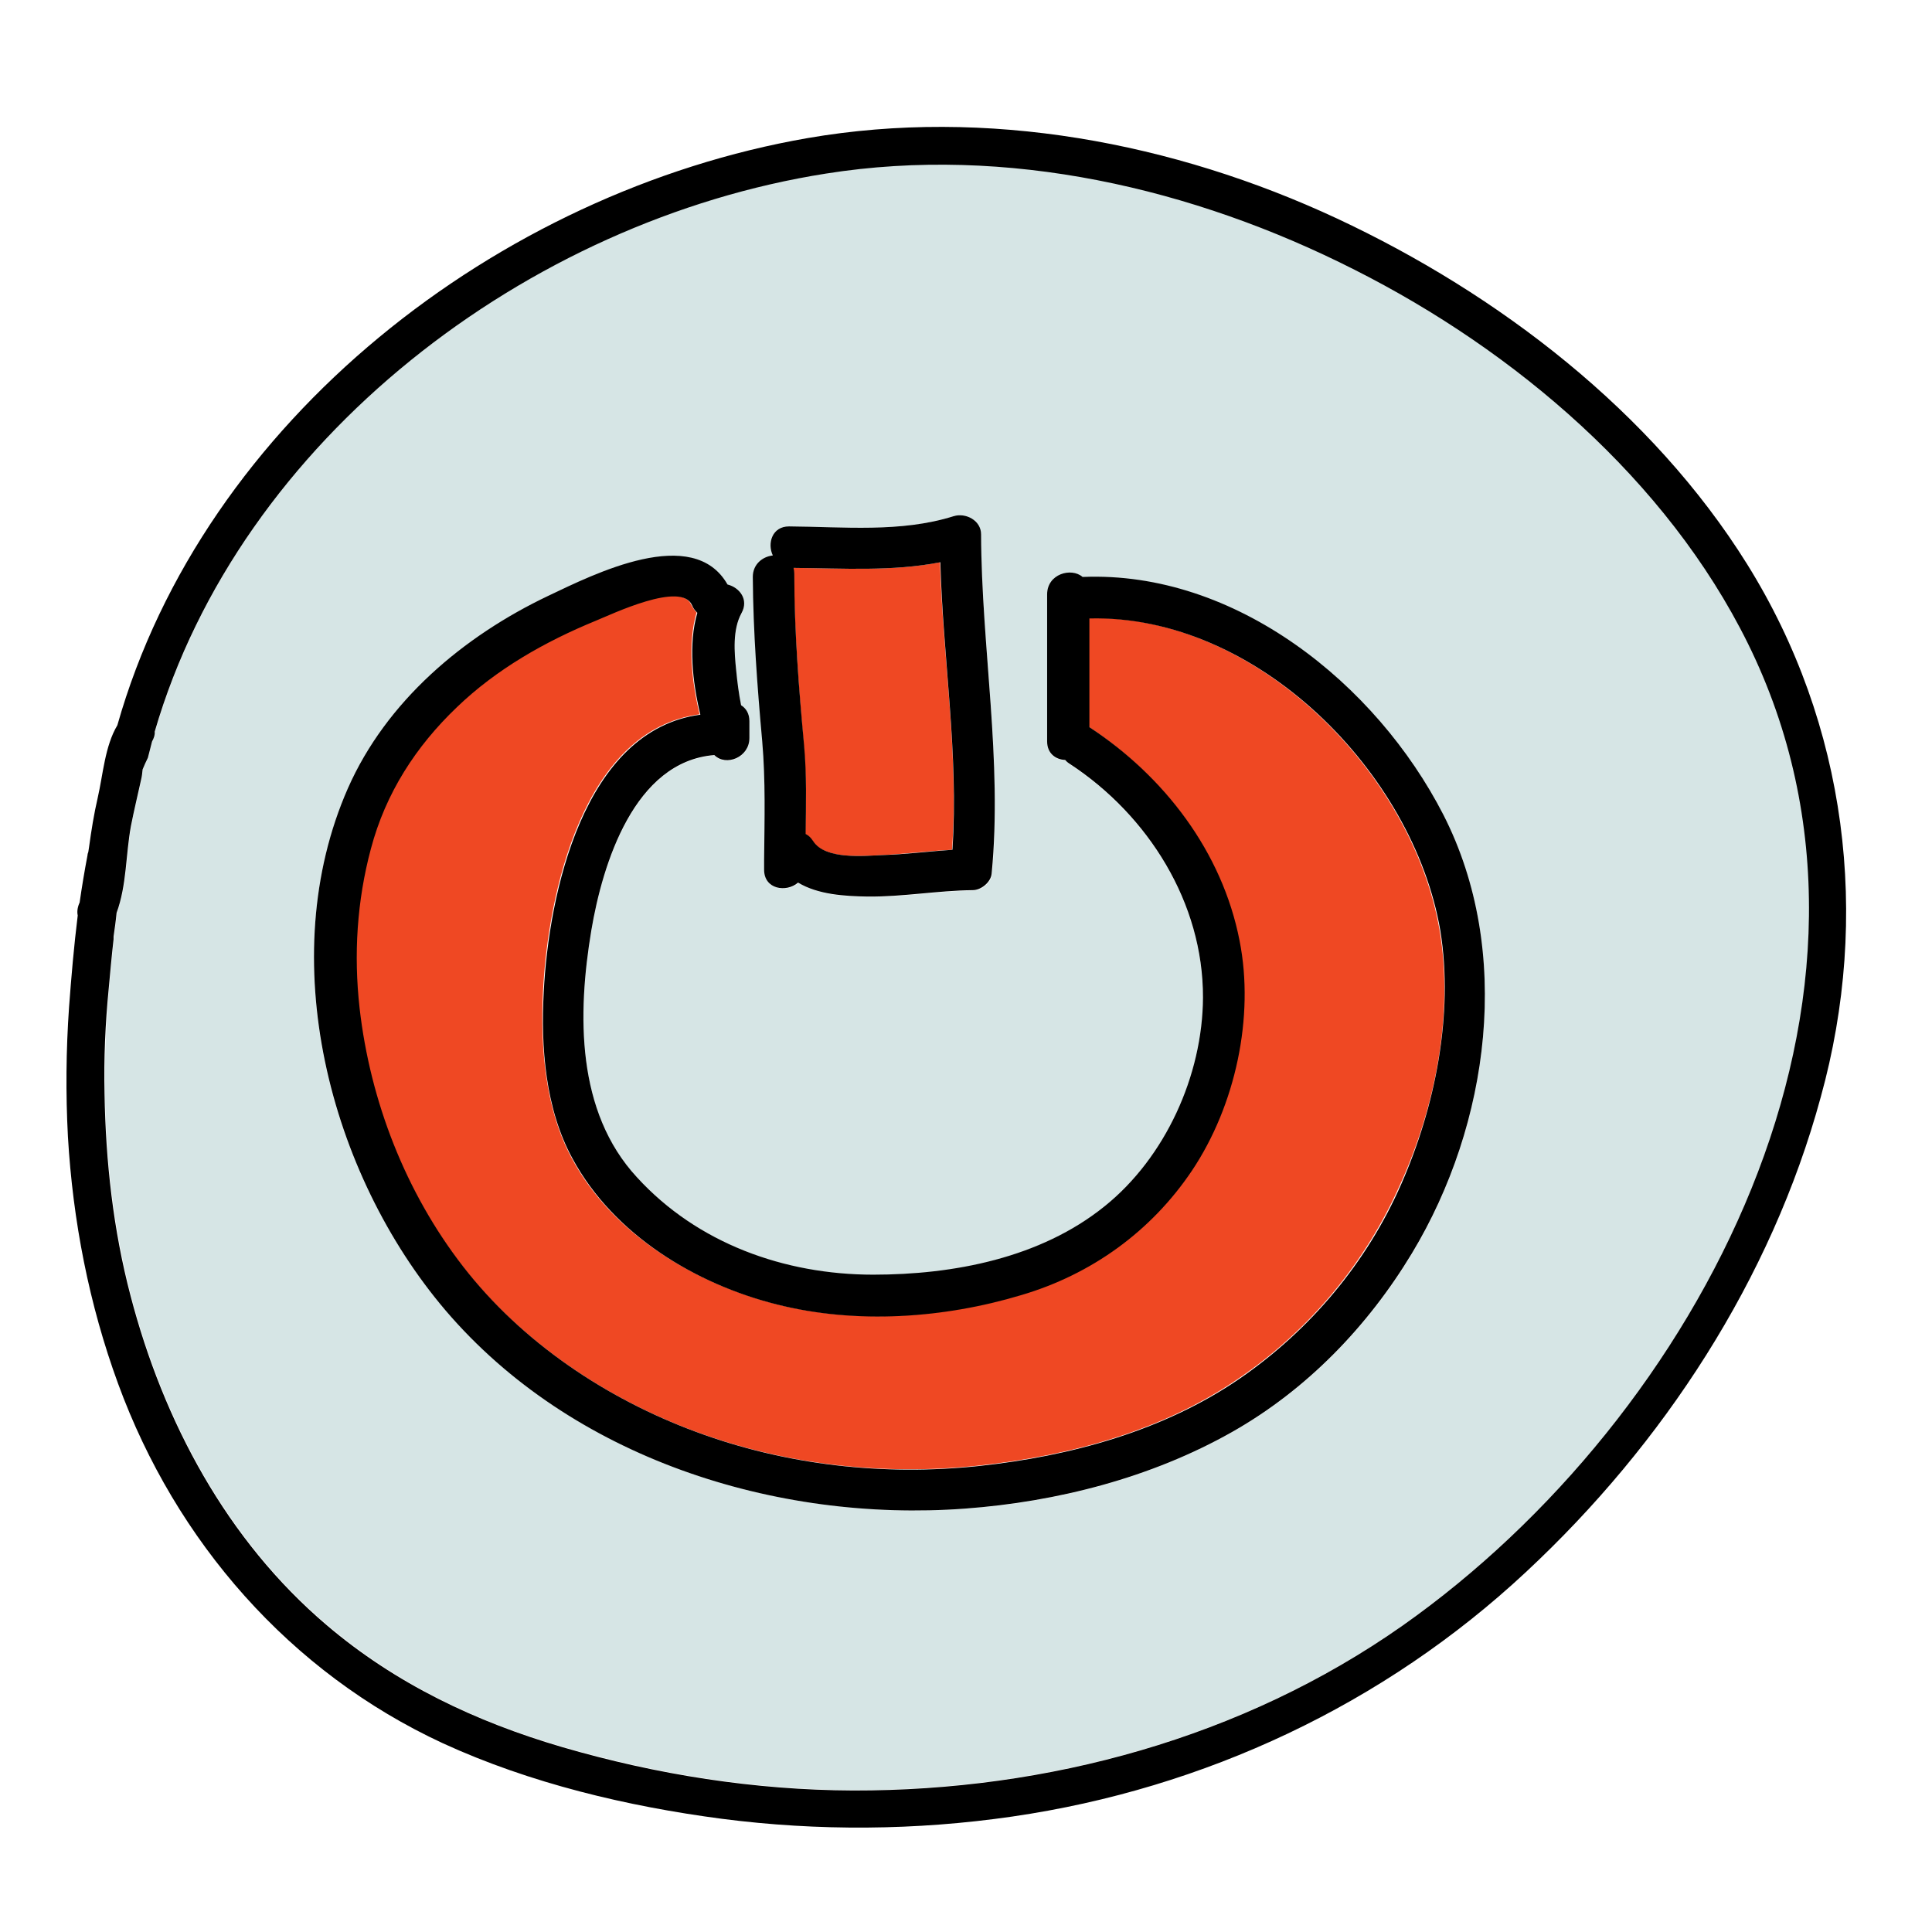 <svg xmlns="http://www.w3.org/2000/svg" width="512" height="512" viewBox="0 0 512 512"><path fill="#EF4823" d="M381.5,246.5c-7.2-42-48.8-83.8-93-82.7v28.8c19.8,13.1,35.2,33,39.8,56.6c4,20.3-1.1,43.7-12.6,60.9c-10.8,16.1-26.6,27.4-45.2,33c-20.7,6.2-43.8,7.8-64.8,2.5c-21.6-5.5-43.4-18.5-54.2-38.7c-7.1-13.2-8.3-29.5-7.6-44.2c1.3-25.7,10.5-69.3,41.5-73.4c-2.1-8.8-3.2-18.8-0.8-27c-0.5-0.5-1-1.2-1.4-2c-2.8-6.6-21.3,2.3-25.5,4.1c-13.4,5.5-26.3,12.8-36.8,22.9c-10.9,10.5-18.9,22.9-22.8,37.5c-3.6,13.8-4.6,28.1-3,42.3c2.8,24.6,12.2,48.8,27.4,68.4c15.6,20,37.9,35,61.6,43.8c23.9,8.9,49.9,11.8,75.2,9.1c24.2-2.6,48.8-9.2,69.1-23.2c18.7-12.8,33.5-30.6,42.7-51.4C380.3,293.5,385.3,268.8,381.5,246.5z"/><path fill="#D6E5E5" d="M463.4,170.4c-21.3-43.4-61.6-77.5-104.2-99C316.4,49.7,266.9,38.3,219,45.9C140.1,58.3,63.7,116.2,41.1,193.8c0,0.9-0.2,1.7-0.7,2.6c-0.4,1.4-0.8,2.9-1.1,4.3c-0.5,1-1,2-1.4,3.1c-0.1,0.9-0.3,1.9-0.4,2.7c-0.9,4.1-2,8.2-2.7,12.3c-1.4,7.7-1.1,15.7-3.8,23c-0.2,2.1-0.5,4.2-0.8,6.3c0,0.3,0,0.5,0,0.7c-0.5,4.4-0.9,8.8-1.3,13.2c-0.8,9.2-1.2,18.4-1.1,27.6c0.3,18.1,2.4,36.2,6.9,53.7c8.7,33.3,25.5,64.8,52,87.3c18.2,15.5,39.5,25.7,62.4,32.3c25,7.3,51,11.4,77.1,11.5c51.5,0.1,103.2-13.9,145.6-43.7C450.2,375.5,509.3,263.9,463.4,170.4z M204.8,147.2c-1.5-3.2-0.2-7.7,4.3-7.7c14.4,0.1,29.6,1.7,43.6-2.7c3.2-1,7.3,1.1,7.3,4.8c0.1,30.1,5.7,59.9,2.9,90c-0.2,2.3-2.7,4.4-5,4.4c-9.3,0.1-18.6,1.8-27.9,1.7c-6-0.1-13.1-0.5-18.4-3.7c-3.1,2.7-9,1.8-9-3.4v-2.6c0-0.1,0-0.2,0-0.2c0.1-10.4,0.4-20.8-0.5-31.2c-1.3-14.5-2.4-29-2.5-43.6C199.5,149.5,202.1,147.5,204.8,147.2z M374.3,332.1c-11.7,19.4-27.9,36.2-47.7,47.4c-21.5,12.1-46.3,18.6-70.8,20.3c-50.3,3.7-104.2-13.4-137.6-52.5C87.1,311.1,72.4,254,92.2,209c10.2-23.1,30.6-40.4,53.1-51c12.2-5.8,38.4-19,47.5-3c3.1,0.8,5.6,4,3.7,7.6c-2.4,4.5-1.9,10.4-1.4,15.2c0.3,3.1,0.7,6.2,1.3,9.2c1.3,0.8,2.2,2.1,2.2,4.2v4.5c0,5.1-6.2,7.6-9.3,4.5c-21.2,1.7-29.6,28.8-32.6,46.5c-3.7,22.2-4,48,12.1,65.4c16.1,17.4,39.2,25.8,62.6,25.8c21.3,0,44.4-4.5,61.3-18.1c16-12.9,26-34.7,26.1-55.3c0.1-25.1-14.5-48.3-35.2-61.9c-0.5-0.3-0.9-0.7-1.3-1.1c-2.5-0.1-4.8-1.7-4.8-4.9v-39c0-5.4,6.4-7.2,9.4-4.6c40.5-1.7,77.8,28.3,95.6,63C401,252.1,394.8,297.9,374.3,332.1z"/><path fill="#EF4823" d="M249.1,149c-12.7,2.5-25.9,1.6-38.9,1.5c0.1,0.5,0.2,1,0.2,1.6c0.1,15.2,1.3,30.4,2.6,45.5c0.7,7.7,0.6,15.6,0.4,23.4c0.7,0.4,1.4,1,2,1.9c3.2,5,13.5,3.9,18.5,3.7c6.1-0.3,12.3-1.1,18.4-1.4C254.1,199.8,249.9,174.4,249.1,149z"/><path d="M463,149.5c-25.2-40.4-65.9-71.6-108.7-91.6c-43.3-20.2-92.9-29.5-140.3-21.3c-81.8,14.2-160,74.7-182.9,155.6c-3.3,5.5-3.8,13.1-5.2,19.2c-1,4.3-1.7,8.7-2.3,13.1c-0.1,0.4-0.1,0.9-0.2,1.3c-0.1,0.3-0.2,0.5-0.2,0.8c-0.8,4.2-1.5,8.4-2.1,12.6c0,0.1-0.1,0.1-0.1,0.2c-0.5,1.2-0.6,2.3-0.4,3.2c-1,8.1-1.7,16.2-2.3,24.3c-0.8,11.4-0.9,22.9-0.3,34.3c1.3,22.3,5.6,44.5,13.3,65.5c15.3,41.8,45.5,76.5,86.1,95.3c23.1,10.6,48.8,16.7,73.9,20c25.5,3.3,51.5,3.1,77-0.6c50.9-7.4,98.5-29.7,136.1-64.8c36.4-33.9,65-77.6,78.1-125.8C495.8,242.9,489.5,192,463,149.5z M371.7,430.8c-42.4,29.8-94.1,43.8-145.6,43.7c-26.1-0.1-52.1-4.2-77.1-11.5c-22.9-6.7-44.2-16.8-62.4-32.3c-26.5-22.5-43.3-54-52-87.3c-4.6-17.5-6.6-35.6-6.9-53.7c-0.2-9.2,0.2-18.4,1.1-27.6c0.4-4.4,0.8-8.8,1.3-13.2c0-0.2,0-0.5,0-0.7c0.3-2.1,0.6-4.2,0.8-6.3c2.7-7.3,2.4-15.4,3.8-23c0.8-4.1,1.8-8.2,2.7-12.3c0.2-0.8,0.3-1.7,0.4-2.7c0.4-1,0.9-2.1,1.4-3.1c0.4-1.4,0.7-2.9,1.1-4.3c0.5-0.9,0.8-1.8,0.7-2.6c22.6-77.6,99-135.5,177.9-147.9c47.9-7.6,97.3,3.8,140.1,25.5c42.6,21.5,82.8,55.7,104.2,99C509.3,263.9,450.2,375.5,371.7,430.8z"/><path d="M260,141.6c0-3.7-4.1-5.8-7.3-4.8c-14,4.4-29.2,2.8-43.6,2.7c-4.5,0-5.8,4.5-4.3,7.7c-2.7,0.3-5.3,2.3-5.3,5.7c0.1,14.6,1.2,29.1,2.5,43.6c0.9,10.3,0.6,20.8,0.5,31.2c0,0.1,0,0.2,0,0.2v2.6c0,5.2,5.9,6.1,9,3.4c5.3,3.2,12.4,3.6,18.4,3.7c9.3,0.1,18.6-1.6,27.9-1.7c2.2,0,4.8-2.1,5-4.4C265.7,201.5,260.1,171.7,260,141.6z M252.4,225.2c-6.1,0.4-12.3,1.2-18.4,1.4c-5,0.2-15.3,1.3-18.5-3.7c-0.6-0.9-1.2-1.5-2-1.9c0.1-7.8,0.3-15.7-0.4-23.4c-1.4-15.2-2.6-30.3-2.6-45.5c0-0.6-0.1-1.1-0.2-1.6c13,0.1,26.1,1,38.9-1.5C249.9,174.4,254.1,199.8,252.4,225.2z"/><path d="M382.5,215.9c-17.8-34.7-55.1-64.7-95.6-63c-3-2.6-9.4-0.8-9.4,4.6v39c0,3.2,2.3,4.8,4.8,4.9c0.3,0.4,0.8,0.8,1.3,1.1c20.7,13.6,35.3,36.8,35.2,61.9c-0.1,20.6-10,42.4-26.1,55.3c-17,13.7-40,18.1-61.3,18.1c-23.5,0-46.6-8.3-62.6-25.8c-16.1-17.4-15.8-43.2-12.1-65.4c3-17.8,11.4-44.8,32.6-46.5c3.1,3.1,9.3,0.6,9.3-4.5v-4.5c0-2-0.9-3.4-2.2-4.2c-0.6-3-1-6.1-1.3-9.2c-0.5-4.9-1-10.8,1.4-15.2c2-3.6-0.5-6.8-3.7-7.6c-9.1-16-35.3-2.8-47.5,3c-22.5,10.7-42.9,27.9-53.1,51c-19.8,45-5,102.1,25.9,138.4c33.4,39.1,87.4,56.2,137.6,52.5c24.5-1.8,49.4-8.2,70.8-20.3c19.8-11.2,36-28,47.7-47.4C394.8,297.9,401,252.1,382.5,215.9z M371.3,313.9c-9.1,20.7-24,38.5-42.7,51.4c-20.2,13.9-44.9,20.6-69.1,23.2c-25.3,2.7-51.3-0.2-75.2-9.1c-23.7-8.8-46-23.7-61.6-43.8c-15.2-19.6-24.6-43.8-27.4-68.4c-1.6-14.2-0.7-28.5,3-42.3c3.9-14.7,11.9-27.1,22.8-37.5c10.5-10.1,23.4-17.4,36.8-22.9c4.2-1.7,22.7-10.6,25.5-4.1c0.3,0.8,0.8,1.4,1.4,2c-2.4,8.2-1.3,18.3,0.8,27c-31,4.1-40.2,47.7-41.5,73.4c-0.8,14.7,0.4,31,7.6,44.2c10.9,20.2,32.6,33.3,54.2,38.7c21,5.3,44.2,3.7,64.8-2.5c18.6-5.5,34.4-16.9,45.2-33c11.5-17.2,16.6-40.7,12.6-60.9c-4.6-23.6-20-43.6-39.8-56.6v-28.8c44.3-1.1,85.8,40.7,93,82.7C385.3,268.8,380.3,293.5,371.3,313.9z"/></svg>